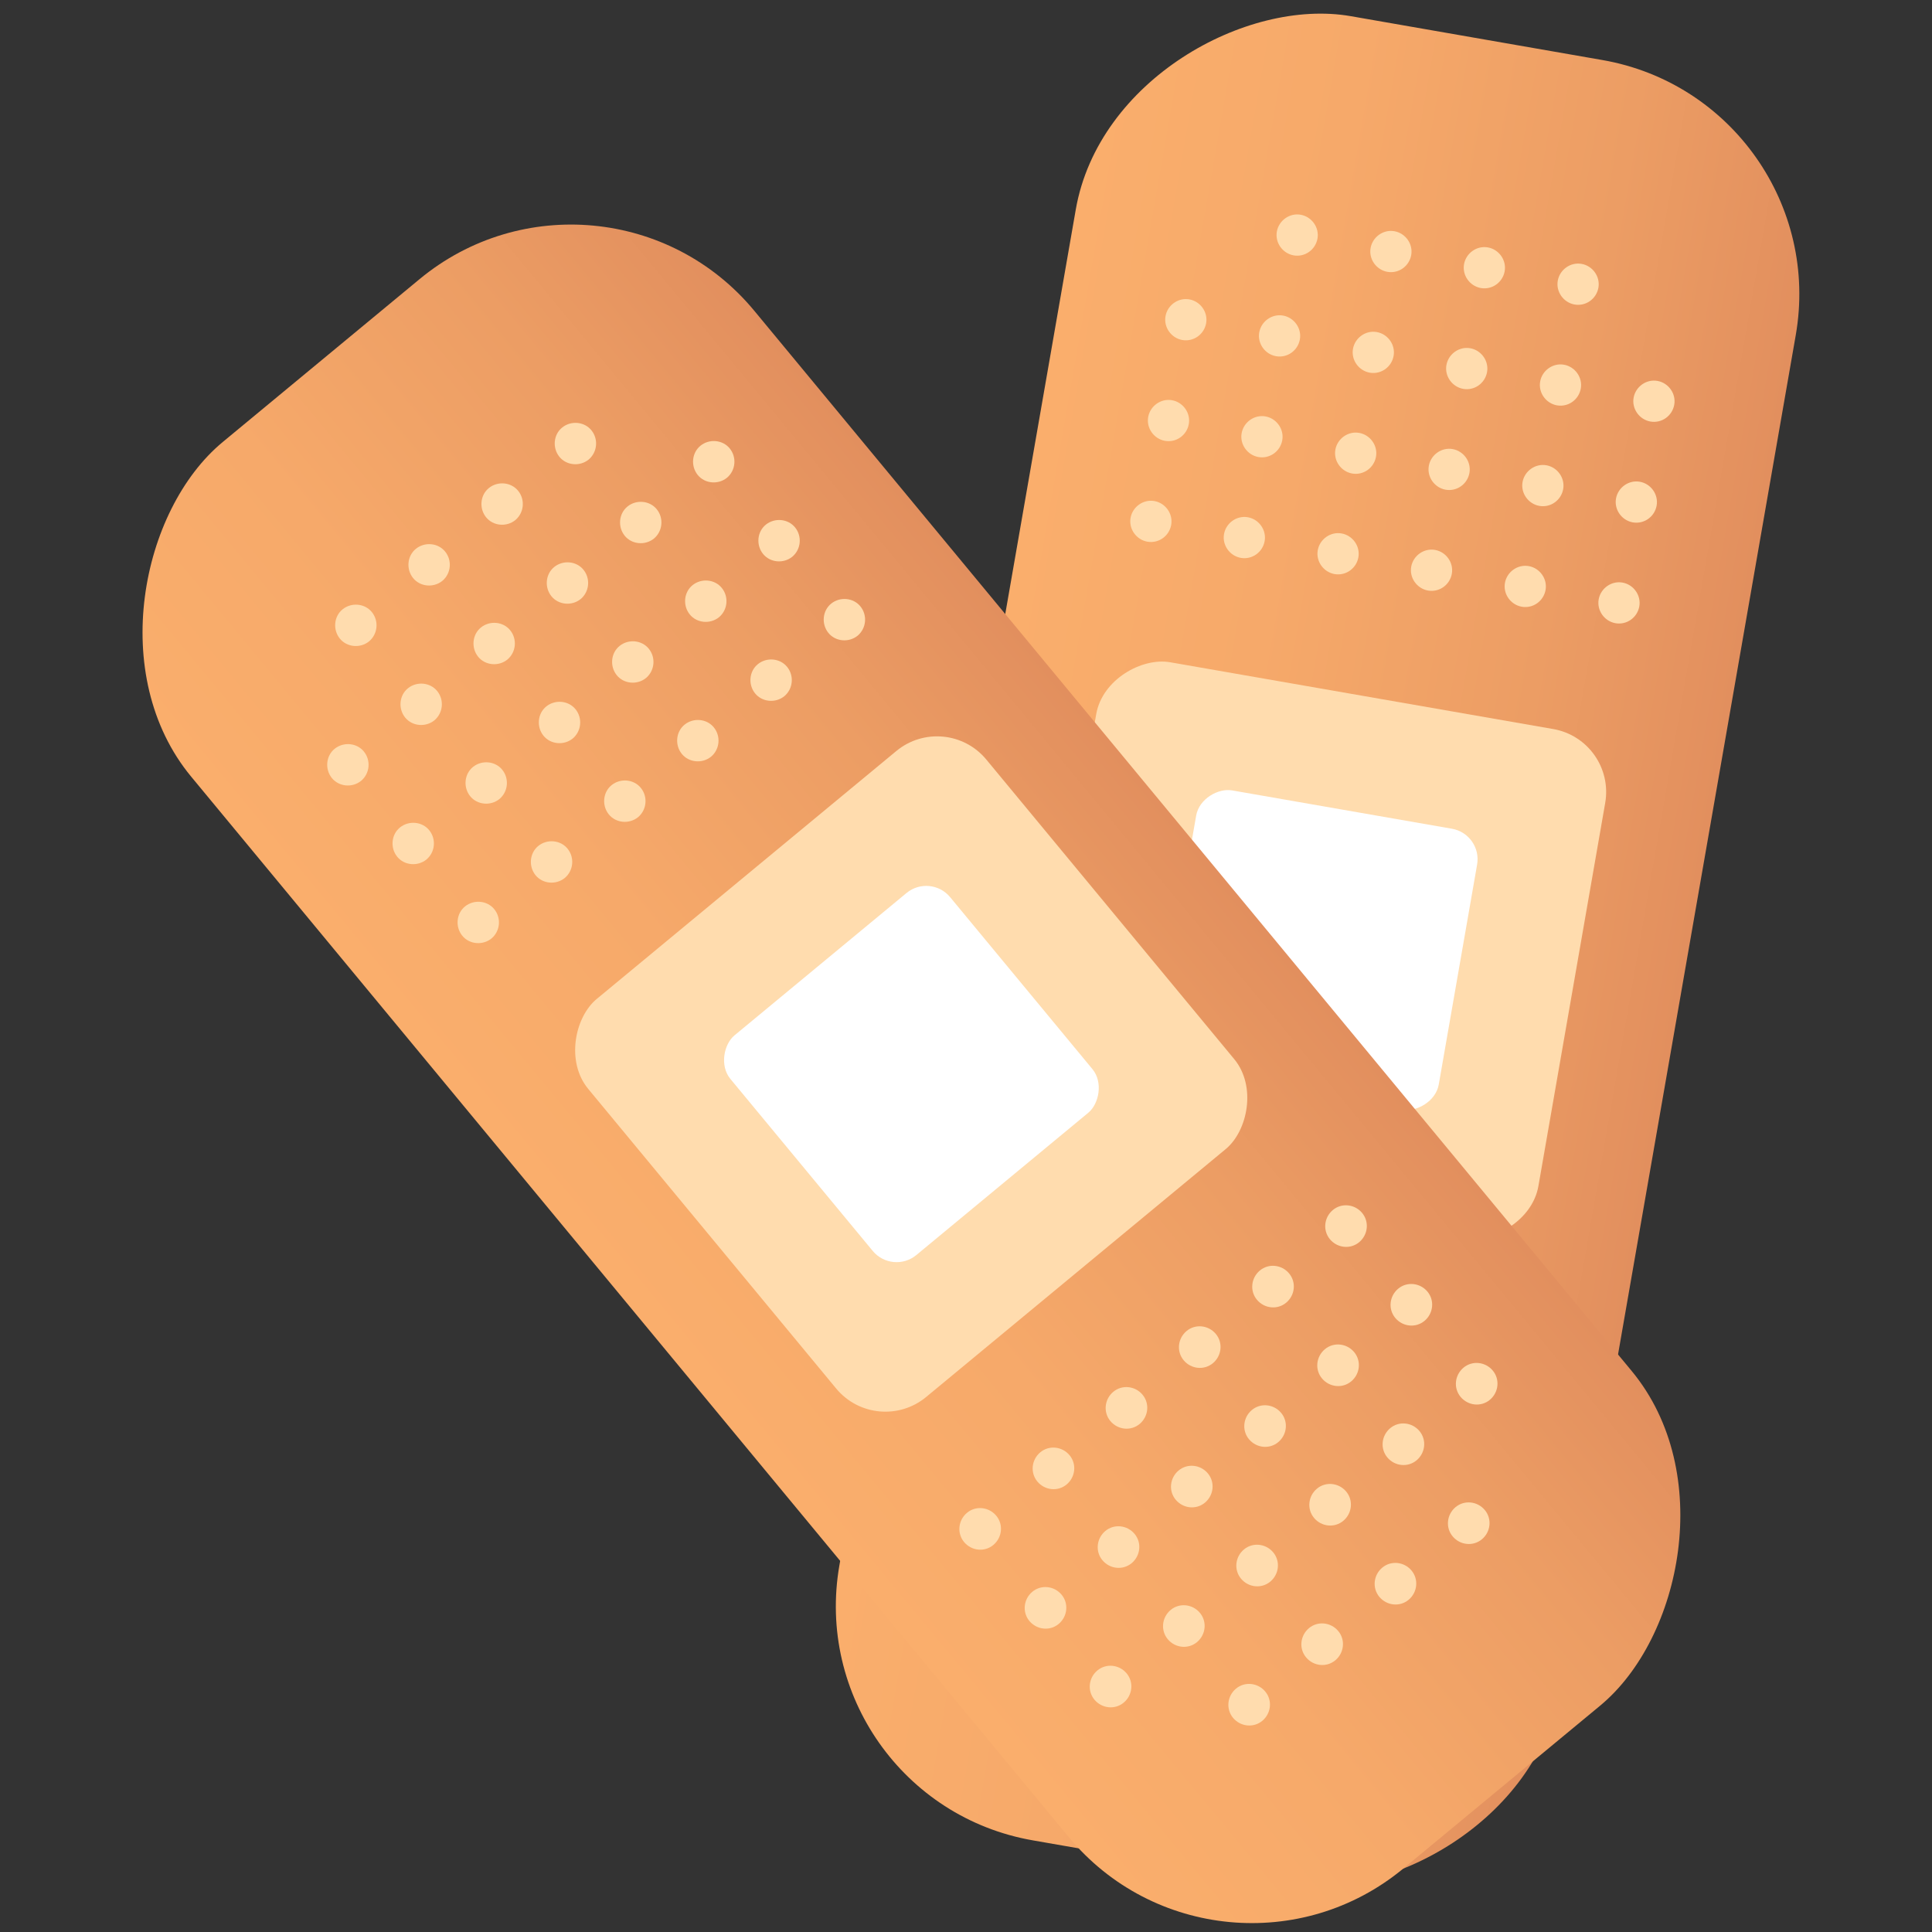 <?xml version="1.0" encoding="UTF-8" standalone="no"?>
<svg
   version="1.1"
   viewBox="0 0 1024 1024"
   id="svg261"
   sodipodi:docname="plooschter.svg"
   width="1024"
   height="1024"
   inkscape:version="1.1.2 (0a00cf5339, 2022-02-04)"
   inkscape:export-filename="ploschter.png"
   inkscape:export-xdpi="96"
   inkscape:export-ydpi="96"
   xmlns:inkscape="http://www.inkscape.org/namespaces/inkscape"
   xmlns:sodipodi="http://sodipodi.sourceforge.net/DTD/sodipodi-0.dtd"
   xmlns:xlink="http://www.w3.org/1999/xlink"
   xmlns="http://www.w3.org/2000/svg"
   xmlns:svg="http://www.w3.org/2000/svg">
  <rect x="0" y="0" width="1024" height="1024" fill="#333333" stroke="none"/>
  <sodipodi:namedview
     id="namedview263"
     pagecolor="#ffffff"
     bordercolor="#999999"
     borderopacity="1"
     inkscape:showpageshadow="0"
     inkscape:pageopacity="0"
     inkscape:pagecheckerboard="0"
     inkscape:deskcolor="#d1d1d1"
     showgrid="false"
     inkscape:zoom="0.35194358"
     inkscape:cx="-241.51598"
     inkscape:cy="589.58314"
     inkscape:window-width="1920"
     inkscape:window-height="1016"
     inkscape:window-x="0"
     inkscape:window-y="0"
     inkscape:window-maximized="1"
     inkscape:current-layer="svg261"
     inkscape:pageshadow="0" />
  <defs
     id="defs14">
    <style
       id="style2">
      .cls-1 {
        fill: url(#linear-gradient-2);
      }

      .cls-2 {
        fill: #ffdcae;
      }

      .cls-3 {
        fill: #fff;
      }

      .cls-4 {
        fill: url(#linear-gradient);
      }
    </style>
    <linearGradient
       id="linear-gradient"
       x1="-544.7"
       y1="-3506.02"
       x2="-544.7"
       y2="-3531.75"
       gradientTransform="translate(849.76,3922.37)"
       gradientUnits="userSpaceOnUse">
      <stop
         offset="0"
         stop-color="#faae6c"
         id="stop4" />
      <stop
         offset=".35"
         stop-color="#f6a96a"
         id="stop6" />
      <stop
         offset=".73"
         stop-color="#ec9d64"
         id="stop8" />
      <stop
         offset="1"
         stop-color="#e28f5e"
         id="stop10" />
    </linearGradient>
    <linearGradient
       id="linear-gradient-2"
       x1="637.19"
       y1="-2287.97"
       x2="637.19"
       y2="-2313.71"
       gradientTransform="translate(-346.39,2708.71)"
       xlink:href="#linear-gradient" />
    <linearGradient
       inkscape:collect="always"
       xlink:href="#linear-gradient"
       id="linearGradient492"
       gradientUnits="userSpaceOnUse"
       gradientTransform="translate(849.76,3922.37)"
       x1="-544.7"
       y1="-3506.02"
       x2="-544.7"
       y2="-3531.75" />
    <filter
       style="color-interpolation-filters:sRGB;"
       inkscape:label="Drop Shadow"
       id="filter561"
       x="-0.189"
       y="-0.164"
       width="1.415"
       height="1.361">
      <feFlood
         flood-opacity="0.502"
         flood-color="rgb(0,0,0)"
         result="flood"
         id="feFlood551" />
      <feComposite
         in="flood"
         in2="SourceGraphic"
         operator="in"
         result="composite1"
         id="feComposite553" />
      <feGaussianBlur
         in="composite1"
         stdDeviation="4.6"
         result="blur"
         id="feGaussianBlur555" />
      <feOffset
         dx="2.2"
         dy="2.2"
         result="offset"
         id="feOffset557" />
      <feComposite
         in="SourceGraphic"
         in2="offset"
         operator="over"
         result="composite2"
         id="feComposite559" />
    </filter>
  </defs>
  <!-- Generator: Adobe Illustrator 28.7.3, SVG Export Plug-In . SVG Version: 1.2.0 Build 164)  -->
  <g
     id="g259"
     transform="matrix(15.055,0,0,15.055,-3894.537,-5571.097)">
    <g
       id="Layer_1">
      <g
         id="g256">
        <g
           id="g134">
          <rect
             class="cls-4"
             x="272.47"
             y="390.61"
             width="65.19"
             height="25.73"
             rx="8.37"
             ry="8.37"
             transform="rotate(99.89,305.058,403.492)"
             id="rect16"
             style="fill:url(#linearGradient492)" />
          <rect
             class="cls-2"
             x="295.97"
             y="394.39"
             width="18.19"
             height="18.19"
             rx="2.25"
             ry="2.25"
             transform="rotate(99.89,305.058,403.492)"
             id="rect18" />
          <rect
             class="cls-3"
             x="300.04"
             y="398.46"
             width="10.04"
             height="10.04"
             rx="1.09"
             ry="1.09"
             transform="rotate(99.89,305.058,403.492)"
             id="rect20" />
          <g
             id="g28">
            <path
               class="cls-2"
               d="m 315.56,391.99 c 0.4,0.07 0.77,-0.2 0.84,-0.59 0.07,-0.39 -0.2,-0.77 -0.59,-0.84 -0.39,-0.07 -0.77,0.2 -0.84,0.59 -0.07,0.39 0.2,0.77 0.59,0.84 z"
               id="path22" />
            <path
               class="cls-2"
               d="m 316.17,388.44 c 0.4,0.07 0.77,-0.2 0.84,-0.59 0.07,-0.39 -0.2,-0.77 -0.59,-0.84 -0.39,-0.07 -0.77,0.2 -0.84,0.59 -0.07,0.39 0.2,0.77 0.59,0.84 z"
               id="path24" />
            <path
               class="cls-2"
               d="m 316.79,384.89 c 0.4,0.07 0.77,-0.2 0.84,-0.59 0.07,-0.39 -0.2,-0.77 -0.59,-0.84 -0.39,-0.07 -0.77,0.2 -0.84,0.59 -0.07,0.39 0.2,0.77 0.59,0.84 z"
               id="path26" />
          </g>
          <g
             id="g38">
            <path
               class="cls-2"
               d="m 312.26,391.41 c 0.4,0.07 0.77,-0.2 0.84,-0.59 0.07,-0.39 -0.2,-0.77 -0.59,-0.84 -0.39,-0.07 -0.77,0.2 -0.84,0.59 -0.07,0.39 0.2,0.77 0.59,0.84 z"
               id="path30" />
            <path
               class="cls-2"
               d="m 312.88,387.86 c 0.4,0.07 0.77,-0.2 0.84,-0.59 0.07,-0.39 -0.2,-0.77 -0.59,-0.84 -0.39,-0.07 -0.77,0.2 -0.84,0.59 -0.07,0.39 0.2,0.77 0.59,0.84 z"
               id="path32" />
            <path
               class="cls-2"
               d="m 313.5,384.32 c 0.4,0.07 0.77,-0.2 0.84,-0.59 0.07,-0.39 -0.2,-0.77 -0.59,-0.84 -0.39,-0.07 -0.77,0.2 -0.84,0.59 -0.07,0.39 0.2,0.77 0.59,0.84 z"
               id="path34" />
            <path
               class="cls-2"
               d="m 314.12,380.77 c 0.4,0.07 0.77,-0.2 0.84,-0.59 0.07,-0.39 -0.2,-0.77 -0.59,-0.84 -0.39,-0.07 -0.77,0.2 -0.84,0.59 -0.07,0.39 0.2,0.77 0.59,0.84 z"
               id="path36" />
          </g>
          <g
             id="g48">
            <path
               class="cls-2"
               d="m 308.96,390.84 c 0.4,0.07 0.77,-0.2 0.84,-0.59 0.07,-0.39 -0.2,-0.77 -0.59,-0.84 -0.39,-0.07 -0.77,0.2 -0.84,0.59 -0.07,0.39 0.2,0.77 0.59,0.84 z"
               id="path40" />
            <path
               class="cls-2"
               d="m 309.58,387.29 c 0.4,0.07 0.77,-0.2 0.84,-0.59 0.07,-0.39 -0.2,-0.77 -0.59,-0.84 -0.39,-0.07 -0.77,0.2 -0.84,0.59 -0.07,0.39 0.2,0.77 0.59,0.84 z"
               id="path42" />
            <path
               class="cls-2"
               d="m 310.2,383.74 c 0.4,0.07 0.77,-0.2 0.84,-0.59 0.07,-0.39 -0.2,-0.77 -0.59,-0.84 -0.39,-0.07 -0.77,0.2 -0.84,0.59 -0.07,0.39 0.2,0.77 0.59,0.84 z"
               id="path44" />
            <path
               class="cls-2"
               d="m 310.82,380.19 c 0.4,0.07 0.77,-0.2 0.84,-0.59 0.07,-0.39 -0.2,-0.77 -0.59,-0.84 -0.39,-0.07 -0.77,0.2 -0.84,0.59 -0.07,0.39 0.2,0.77 0.59,0.84 z"
               id="path46" />
          </g>
          <g
             id="g58">
            <path
               class="cls-2"
               d="m 305.67,390.26 c 0.4,0.07 0.77,-0.2 0.84,-0.59 0.07,-0.39 -0.2,-0.77 -0.59,-0.84 -0.39,-0.07 -0.77,0.2 -0.84,0.59 -0.07,0.39 0.2,0.77 0.59,0.84 z"
               id="path50" />
            <path
               class="cls-2"
               d="m 306.29,386.72 c 0.4,0.07 0.77,-0.2 0.84,-0.59 0.07,-0.39 -0.2,-0.77 -0.59,-0.84 -0.39,-0.07 -0.77,0.2 -0.84,0.59 -0.07,0.39 0.2,0.77 0.59,0.84 z"
               id="path52" />
            <path
               class="cls-2"
               d="m 306.91,383.17 c 0.4,0.07 0.77,-0.2 0.84,-0.59 0.07,-0.39 -0.2,-0.77 -0.59,-0.84 -0.39,-0.07 -0.77,0.2 -0.84,0.59 -0.07,0.39 0.2,0.77 0.59,0.84 z"
               id="path54" />
            <path
               class="cls-2"
               d="m 307.53,379.62 c 0.4,0.07 0.77,-0.2 0.84,-0.59 0.07,-0.39 -0.2,-0.77 -0.59,-0.84 -0.39,-0.07 -0.77,0.2 -0.84,0.59 -0.07,0.39 0.2,0.77 0.59,0.84 z"
               id="path56" />
          </g>
          <g
             id="g68">
            <path
               class="cls-2"
               d="m 302.37,389.69 c 0.4,0.07 0.77,-0.2 0.84,-0.59 0.07,-0.39 -0.2,-0.77 -0.59,-0.84 -0.39,-0.07 -0.77,0.2 -0.84,0.59 -0.07,0.39 0.2,0.77 0.59,0.84 z"
               id="path60" />
            <path
               class="cls-2"
               d="m 302.99,386.14 c 0.4,0.07 0.77,-0.2 0.84,-0.59 0.07,-0.39 -0.2,-0.77 -0.59,-0.84 -0.39,-0.07 -0.77,0.2 -0.84,0.59 -0.07,0.39 0.2,0.77 0.59,0.84 z"
               id="path62" />
            <path
               class="cls-2"
               d="m 303.61,382.59 c 0.4,0.07 0.77,-0.2 0.84,-0.59 0.07,-0.39 -0.2,-0.77 -0.59,-0.84 -0.39,-0.07 -0.77,0.2 -0.84,0.59 -0.07,0.39 0.2,0.77 0.59,0.84 z"
               id="path64" />
            <path
               class="cls-2"
               d="m 304.23,379.04 c 0.4,0.07 0.77,-0.2 0.84,-0.59 0.07,-0.39 -0.2,-0.77 -0.59,-0.84 -0.39,-0.07 -0.77,0.2 -0.84,0.59 -0.07,0.39 0.2,0.77 0.59,0.84 z"
               id="path66" />
          </g>
          <g
             id="g76">
            <path
               class="cls-2"
               d="m 299.08,389.12 c 0.4,0.07 0.77,-0.2 0.84,-0.59 0.07,-0.39 -0.2,-0.77 -0.59,-0.84 -0.39,-0.07 -0.77,0.2 -0.84,0.59 -0.07,0.39 0.2,0.77 0.59,0.84 z"
               id="path70" />
            <path
               class="cls-2"
               d="m 299.7,385.57 c 0.4,0.07 0.77,-0.2 0.84,-0.59 0.07,-0.39 -0.2,-0.77 -0.59,-0.84 -0.39,-0.07 -0.77,0.2 -0.84,0.59 -0.07,0.39 0.2,0.77 0.59,0.84 z"
               id="path72" />
            <path
               class="cls-2"
               d="m 300.31,382.02 c 0.4,0.07 0.77,-0.2 0.84,-0.59 0.07,-0.39 -0.2,-0.77 -0.59,-0.84 -0.39,-0.07 -0.77,0.2 -0.84,0.59 -0.07,0.39 0.2,0.77 0.59,0.84 z"
               id="path74" />
          </g>
          <g
             id="g84">
            <path
               class="cls-2"
               d="m 311.05,417.85 c 0.4,0.07 0.66,0.45 0.59,0.84 -0.07,0.39 -0.45,0.66 -0.84,0.59 -0.39,-0.07 -0.66,-0.45 -0.59,-0.84 0.07,-0.39 0.45,-0.66 0.84,-0.59 z"
               id="path78" />
            <path
               class="cls-2"
               d="m 310.43,421.4 c 0.4,0.07 0.66,0.45 0.59,0.84 -0.07,0.39 -0.45,0.66 -0.84,0.59 -0.39,-0.07 -0.66,-0.45 -0.59,-0.84 0.07,-0.39 0.45,-0.66 0.84,-0.59 z"
               id="path80" />
            <path
               class="cls-2"
               d="m 309.81,424.95 c 0.4,0.07 0.66,0.45 0.59,0.84 -0.07,0.39 -0.45,0.66 -0.84,0.59 -0.39,-0.07 -0.66,-0.45 -0.59,-0.84 0.07,-0.39 0.45,-0.66 0.84,-0.59 z"
               id="path82" />
          </g>
          <g
             id="g94">
            <path
               class="cls-2"
               d="m 307.75,417.27 c 0.4,0.07 0.66,0.45 0.59,0.84 -0.07,0.39 -0.45,0.66 -0.84,0.59 -0.39,-0.07 -0.66,-0.45 -0.59,-0.84 0.07,-0.39 0.45,-0.66 0.84,-0.59 z"
               id="path86" />
            <path
               class="cls-2"
               d="m 307.13,420.82 c 0.4,0.07 0.66,0.45 0.59,0.84 -0.07,0.39 -0.45,0.66 -0.84,0.59 -0.39,-0.07 -0.66,-0.45 -0.59,-0.84 0.07,-0.39 0.45,-0.66 0.84,-0.59 z"
               id="path88" />
            <path
               class="cls-2"
               d="m 306.51,424.37 c 0.4,0.07 0.66,0.45 0.59,0.84 -0.07,0.39 -0.45,0.66 -0.84,0.59 -0.39,-0.07 -0.66,-0.45 -0.59,-0.84 0.07,-0.39 0.45,-0.66 0.84,-0.59 z"
               id="path90" />
            <path
               class="cls-2"
               d="m 305.89,427.92 c 0.4,0.07 0.66,0.45 0.59,0.84 -0.07,0.39 -0.45,0.66 -0.84,0.59 -0.39,-0.07 -0.66,-0.45 -0.59,-0.84 0.07,-0.39 0.45,-0.66 0.84,-0.59 z"
               id="path92" />
          </g>
          <g
             id="g104">
            <path
               class="cls-2"
               d="m 304.46,416.7 c 0.4,0.07 0.66,0.45 0.59,0.84 -0.07,0.39 -0.45,0.66 -0.84,0.59 -0.39,-0.07 -0.66,-0.45 -0.59,-0.84 0.07,-0.39 0.45,-0.66 0.84,-0.59 z"
               id="path96" />
            <path
               class="cls-2"
               d="m 303.84,420.25 c 0.4,0.07 0.66,0.45 0.59,0.84 -0.07,0.39 -0.45,0.66 -0.84,0.59 -0.39,-0.07 -0.66,-0.45 -0.59,-0.84 0.07,-0.39 0.45,-0.66 0.84,-0.59 z"
               id="path98" />
            <path
               class="cls-2"
               d="m 303.22,423.8 c 0.4,0.07 0.66,0.45 0.59,0.84 -0.07,0.39 -0.45,0.66 -0.84,0.59 -0.39,-0.07 -0.66,-0.45 -0.59,-0.84 0.07,-0.39 0.45,-0.66 0.84,-0.59 z"
               id="path100" />
            <path
               class="cls-2"
               d="m 302.6,427.35 c 0.4,0.07 0.66,0.45 0.59,0.84 -0.07,0.39 -0.45,0.66 -0.84,0.59 -0.39,-0.07 -0.66,-0.45 -0.59,-0.84 0.07,-0.39 0.45,-0.66 0.84,-0.59 z"
               id="path102" />
          </g>
          <g
             id="g114">
            <path
               class="cls-2"
               d="m 301.16,416.12 c 0.4,0.07 0.66,0.45 0.59,0.84 -0.07,0.39 -0.45,0.66 -0.84,0.59 -0.39,-0.07 -0.66,-0.45 -0.59,-0.84 0.07,-0.39 0.45,-0.66 0.84,-0.59 z"
               id="path106" />
            <path
               class="cls-2"
               d="m 300.54,419.67 c 0.4,0.07 0.66,0.45 0.59,0.84 -0.07,0.39 -0.45,0.66 -0.84,0.59 -0.39,-0.07 -0.66,-0.45 -0.59,-0.84 0.07,-0.39 0.45,-0.66 0.84,-0.59 z"
               id="path108" />
            <path
               class="cls-2"
               d="m 299.92,423.22 c 0.4,0.07 0.66,0.45 0.59,0.84 -0.07,0.39 -0.45,0.66 -0.84,0.59 -0.39,-0.07 -0.66,-0.45 -0.59,-0.84 0.07,-0.39 0.45,-0.66 0.84,-0.59 z"
               id="path110" />
            <path
               class="cls-2"
               d="m 299.3,426.77 c 0.4,0.07 0.66,0.45 0.59,0.84 -0.07,0.39 -0.45,0.66 -0.84,0.59 -0.39,-0.07 -0.66,-0.45 -0.59,-0.84 0.07,-0.39 0.45,-0.66 0.84,-0.59 z"
               id="path112" />
          </g>
          <g
             id="g124">
            <path
               class="cls-2"
               d="m 297.86,415.55 c 0.4,0.07 0.66,0.45 0.59,0.84 -0.07,0.39 -0.45,0.66 -0.84,0.59 -0.39,-0.07 -0.66,-0.45 -0.59,-0.84 0.07,-0.39 0.45,-0.66 0.84,-0.59 z"
               id="path116" />
            <path
               class="cls-2"
               d="m 297.24,419.1 c 0.4,0.07 0.66,0.45 0.59,0.84 -0.07,0.39 -0.45,0.66 -0.84,0.59 -0.39,-0.07 -0.66,-0.45 -0.59,-0.84 0.07,-0.39 0.45,-0.66 0.84,-0.59 z"
               id="path118" />
            <path
               class="cls-2"
               d="m 296.63,422.65 c 0.4,0.07 0.66,0.45 0.59,0.84 -0.07,0.39 -0.45,0.66 -0.84,0.59 -0.39,-0.07 -0.66,-0.45 -0.59,-0.84 0.07,-0.39 0.45,-0.66 0.84,-0.59 z"
               id="path120" />
            <path
               class="cls-2"
               d="m 296.01,426.2 c 0.4,0.07 0.66,0.45 0.59,0.84 -0.07,0.39 -0.45,0.66 -0.84,0.59 -0.39,-0.07 -0.66,-0.45 -0.59,-0.84 0.07,-0.39 0.45,-0.66 0.84,-0.59 z"
               id="path122" />
          </g>
          <g
             id="g132">
            <path
               class="cls-2"
               d="m 294.57,414.97 c 0.4,0.07 0.66,0.45 0.59,0.84 -0.07,0.39 -0.45,0.66 -0.84,0.59 -0.39,-0.07 -0.66,-0.45 -0.59,-0.84 0.07,-0.39 0.45,-0.66 0.84,-0.59 z"
               id="path126" />
            <path
               class="cls-2"
               d="m 293.95,418.52 c 0.4,0.07 0.66,0.45 0.59,0.84 -0.07,0.39 -0.45,0.66 -0.84,0.59 -0.39,-0.07 -0.66,-0.45 -0.59,-0.84 0.07,-0.39 0.45,-0.66 0.84,-0.59 z"
               id="path128" />
            <path
               class="cls-2"
               d="m 293.33,422.07 c 0.4,0.07 0.66,0.45 0.59,0.84 -0.07,0.39 -0.45,0.66 -0.84,0.59 -0.39,-0.07 -0.66,-0.45 -0.59,-0.84 0.07,-0.39 0.45,-0.66 0.84,-0.59 z"
               id="path130" />
          </g>
        </g>
        <g
           id="g254">
          <rect
             class="cls-1"
             x="258.21"
             y="395"
             width="65.19"
             height="25.73"
             rx="8.37"
             ry="8.37"
             transform="rotate(50.39,290.801,407.828)"
             id="rect136"
             style="fill:url(#linear-gradient-2)" />
          <rect
             class="cls-2"
             x="281.71"
             y="398.78"
             width="18.19"
             height="18.19"
             rx="2.25"
             ry="2.25"
             transform="rotate(50.39,290.801,407.828)"
             id="rect138" />
          <rect
             class="cls-3"
             x="285.79"
             y="402.85"
             width="10.04"
             height="10.04"
             rx="1.09"
             ry="1.09"
             transform="rotate(50.39,290.801,407.828)"
             id="rect140" />
          <g
             id="g148">
            <path
               class="cls-2"
               d="m 288.88,392.43 c 0.31,-0.26 0.35,-0.72 0.1,-1.03 -0.25,-0.31 -0.72,-0.35 -1.03,-0.1 -0.31,0.25 -0.35,0.72 -0.1,1.03 0.25,0.31 0.72,0.35 1.03,0.1 z"
               id="path142" />
            <path
               class="cls-2"
               d="m 286.58,389.65 c 0.31,-0.26 0.35,-0.72 0.1,-1.03 -0.25,-0.31 -0.72,-0.35 -1.03,-0.1 -0.31,0.25 -0.35,0.72 -0.1,1.03 0.25,0.31 0.72,0.35 1.03,0.1 z"
               id="path144" />
            <path
               class="cls-2"
               d="m 284.28,386.87 c 0.31,-0.26 0.35,-0.72 0.1,-1.03 -0.25,-0.31 -0.72,-0.35 -1.03,-0.1 -0.31,0.25 -0.35,0.72 -0.1,1.03 0.25,0.31 0.72,0.35 1.03,0.1 z"
               id="path146" />
          </g>
          <g
             id="g158">
            <path
               class="cls-2"
               d="m 286.3,394.56 c 0.31,-0.26 0.35,-0.72 0.1,-1.03 -0.25,-0.31 -0.72,-0.35 -1.03,-0.1 -0.31,0.25 -0.35,0.72 -0.1,1.03 0.25,0.31 0.72,0.35 1.03,0.1 z"
               id="path150" />
            <path
               class="cls-2"
               d="m 284,391.78 c 0.31,-0.26 0.35,-0.72 0.1,-1.03 -0.25,-0.31 -0.72,-0.35 -1.03,-0.1 -0.31,0.25 -0.35,0.72 -0.1,1.03 0.25,0.31 0.72,0.35 1.03,0.1 z"
               id="path152" />
            <path
               class="cls-2"
               d="m 281.71,389.01 c 0.31,-0.26 0.35,-0.72 0.1,-1.03 -0.25,-0.31 -0.72,-0.35 -1.03,-0.1 -0.31,0.25 -0.35,0.72 -0.1,1.03 0.25,0.31 0.72,0.35 1.03,0.1 z"
               id="path154" />
            <path
               class="cls-2"
               d="m 279.41,386.23 c 0.31,-0.26 0.35,-0.72 0.1,-1.03 -0.25,-0.31 -0.72,-0.35 -1.03,-0.1 -0.31,0.25 -0.35,0.72 -0.1,1.03 0.25,0.31 0.72,0.35 1.03,0.1 z"
               id="path156" />
          </g>
          <g
             id="g168">
            <path
               class="cls-2"
               d="m 283.72,396.69 c 0.31,-0.26 0.35,-0.72 0.1,-1.03 -0.25,-0.31 -0.72,-0.35 -1.03,-0.1 -0.31,0.25 -0.35,0.72 -0.1,1.03 0.25,0.31 0.72,0.35 1.03,0.1 z"
               id="path160" />
            <path
               class="cls-2"
               d="m 281.43,393.92 c 0.31,-0.26 0.35,-0.72 0.1,-1.03 -0.25,-0.31 -0.72,-0.35 -1.03,-0.1 -0.31,0.25 -0.35,0.72 -0.1,1.03 0.25,0.31 0.72,0.35 1.03,0.1 z"
               id="path162" />
            <path
               class="cls-2"
               d="m 279.13,391.14 c 0.31,-0.26 0.35,-0.72 0.1,-1.03 -0.25,-0.31 -0.72,-0.35 -1.03,-0.1 -0.31,0.25 -0.35,0.72 -0.1,1.03 0.25,0.31 0.72,0.35 1.03,0.1 z"
               id="path164" />
            <path
               class="cls-2"
               d="m 276.83,388.36 c 0.31,-0.26 0.35,-0.72 0.1,-1.03 -0.25,-0.31 -0.72,-0.35 -1.03,-0.1 -0.31,0.25 -0.35,0.72 -0.1,1.03 0.25,0.31 0.72,0.35 1.03,0.1 z"
               id="path166" />
          </g>
          <g
             id="g178">
            <path
               class="cls-2"
               d="m 281.15,398.82 c 0.31,-0.26 0.35,-0.72 0.1,-1.03 -0.25,-0.31 -0.72,-0.35 -1.03,-0.1 -0.31,0.25 -0.35,0.72 -0.1,1.03 0.25,0.31 0.72,0.35 1.03,0.1 z"
               id="path170" />
            <path
               class="cls-2"
               d="m 278.85,396.05 c 0.31,-0.26 0.35,-0.72 0.1,-1.03 -0.25,-0.31 -0.72,-0.35 -1.03,-0.1 -0.31,0.25 -0.35,0.72 -0.1,1.03 0.25,0.31 0.72,0.35 1.03,0.1 z"
               id="path172" />
            <path
               class="cls-2"
               d="m 276.55,393.27 c 0.31,-0.26 0.35,-0.72 0.1,-1.03 -0.25,-0.31 -0.72,-0.35 -1.03,-0.1 -0.31,0.25 -0.35,0.72 -0.1,1.03 0.25,0.31 0.72,0.35 1.03,0.1 z"
               id="path174" />
            <path
               class="cls-2"
               d="m 274.26,390.5 c 0.31,-0.26 0.35,-0.72 0.1,-1.03 -0.25,-0.31 -0.72,-0.35 -1.03,-0.1 -0.31,0.25 -0.35,0.72 -0.1,1.03 0.25,0.31 0.72,0.35 1.03,0.1 z"
               id="path176" />
          </g>
          <g
             id="g188">
            <path
               class="cls-2"
               d="m 278.57,400.96 c 0.31,-0.26 0.35,-0.72 0.1,-1.03 -0.25,-0.31 -0.72,-0.35 -1.03,-0.1 -0.31,0.25 -0.35,0.72 -0.1,1.03 0.25,0.31 0.72,0.35 1.03,0.1 z"
               id="path180" />
            <path
               class="cls-2"
               d="m 276.27,398.18 c 0.31,-0.26 0.35,-0.72 0.1,-1.03 -0.25,-0.31 -0.72,-0.35 -1.03,-0.1 -0.31,0.25 -0.35,0.72 -0.1,1.03 0.25,0.31 0.72,0.35 1.03,0.1 z"
               id="path182" />
            <path
               class="cls-2"
               d="m 273.98,395.41 c 0.31,-0.26 0.35,-0.72 0.1,-1.03 -0.25,-0.31 -0.72,-0.35 -1.03,-0.1 -0.31,0.25 -0.35,0.72 -0.1,1.03 0.25,0.31 0.72,0.35 1.03,0.1 z"
               id="path184" />
            <path
               class="cls-2"
               d="m 271.68,392.63 c 0.31,-0.26 0.35,-0.72 0.1,-1.03 -0.25,-0.31 -0.72,-0.35 -1.03,-0.1 -0.31,0.25 -0.35,0.72 -0.1,1.03 0.25,0.31 0.72,0.35 1.03,0.1 z"
               id="path186" />
          </g>
          <g
             id="g196">
            <path
               class="cls-2"
               d="m 275.99,403.09 c 0.31,-0.26 0.35,-0.72 0.1,-1.03 -0.25,-0.31 -0.72,-0.35 -1.03,-0.1 -0.31,0.25 -0.35,0.72 -0.1,1.03 0.25,0.31 0.72,0.35 1.03,0.1 z"
               id="path190" />
            <path
               class="cls-2"
               d="m 273.7,400.31 c 0.31,-0.26 0.35,-0.72 0.1,-1.03 -0.25,-0.31 -0.72,-0.35 -1.03,-0.1 -0.31,0.25 -0.35,0.72 -0.1,1.03 0.25,0.31 0.72,0.35 1.03,0.1 z"
               id="path192" />
            <path
               class="cls-2"
               d="m 271.4,397.54 c 0.31,-0.26 0.35,-0.72 0.1,-1.03 -0.25,-0.31 -0.72,-0.35 -1.03,-0.1 -0.31,0.25 -0.35,0.72 -0.1,1.03 0.25,0.31 0.72,0.35 1.03,0.1 z"
               id="path194" />
          </g>
          <g
             id="g204">
            <path
               class="cls-2"
               d="m 305.61,412.65 c 0.31,-0.26 0.77,-0.21 1.03,0.1 0.26,0.31 0.21,0.77 -0.1,1.03 -0.31,0.26 -0.77,0.21 -1.03,-0.1 -0.26,-0.31 -0.21,-0.77 0.1,-1.03 z"
               id="path198" />
            <path
               class="cls-2"
               d="m 307.91,415.42 c 0.31,-0.26 0.77,-0.21 1.03,0.1 0.26,0.31 0.21,0.77 -0.1,1.03 -0.31,0.26 -0.77,0.21 -1.03,-0.1 -0.26,-0.31 -0.21,-0.77 0.1,-1.03 z"
               id="path200" />
            <path
               class="cls-2"
               d="m 310.21,418.2 c 0.31,-0.26 0.77,-0.21 1.03,0.1 0.26,0.31 0.21,0.77 -0.1,1.03 -0.31,0.26 -0.77,0.21 -1.03,-0.1 -0.26,-0.31 -0.21,-0.77 0.1,-1.03 z"
               id="path202" />
          </g>
          <g
             id="g214">
            <path
               class="cls-2"
               d="m 303.04,414.78 c 0.31,-0.26 0.77,-0.21 1.03,0.1 0.26,0.31 0.21,0.77 -0.1,1.03 -0.31,0.26 -0.77,0.21 -1.03,-0.1 -0.26,-0.31 -0.21,-0.77 0.1,-1.03 z"
               id="path206" />
            <path
               class="cls-2"
               d="m 305.33,417.55 c 0.31,-0.26 0.77,-0.21 1.03,0.1 0.26,0.31 0.21,0.77 -0.1,1.03 -0.31,0.26 -0.77,0.21 -1.03,-0.1 -0.26,-0.31 -0.21,-0.77 0.1,-1.03 z"
               id="path208" />
            <path
               class="cls-2"
               d="m 307.63,420.33 c 0.31,-0.26 0.77,-0.21 1.03,0.1 0.26,0.31 0.21,0.77 -0.1,1.03 -0.31,0.26 -0.77,0.21 -1.03,-0.1 -0.26,-0.31 -0.21,-0.77 0.1,-1.03 z"
               id="path210" />
            <path
               class="cls-2"
               d="m 309.93,423.11 c 0.31,-0.26 0.77,-0.21 1.03,0.1 0.26,0.31 0.21,0.77 -0.1,1.03 -0.31,0.26 -0.77,0.21 -1.03,-0.1 -0.26,-0.31 -0.21,-0.77 0.1,-1.03 z"
               id="path212" />
          </g>
          <g
             id="g224">
            <path
               class="cls-2"
               d="m 300.46,416.91 c 0.31,-0.26 0.77,-0.21 1.03,0.1 0.26,0.31 0.21,0.77 -0.1,1.03 -0.31,0.26 -0.77,0.21 -1.03,-0.1 -0.26,-0.31 -0.21,-0.77 0.1,-1.03 z"
               id="path216" />
            <path
               class="cls-2"
               d="m 302.76,419.69 c 0.31,-0.26 0.77,-0.21 1.03,0.1 0.26,0.31 0.21,0.77 -0.1,1.03 -0.31,0.26 -0.77,0.21 -1.03,-0.1 -0.26,-0.31 -0.21,-0.77 0.1,-1.03 z"
               id="path218" />
            <path
               class="cls-2"
               d="m 305.05,422.46 c 0.31,-0.26 0.77,-0.21 1.03,0.1 0.26,0.31 0.21,0.77 -0.1,1.03 -0.31,0.26 -0.77,0.21 -1.03,-0.1 -0.26,-0.31 -0.21,-0.77 0.1,-1.03 z"
               id="path220" />
            <path
               class="cls-2"
               d="m 307.35,425.24 c 0.31,-0.26 0.77,-0.21 1.03,0.1 0.26,0.31 0.21,0.77 -0.1,1.03 -0.31,0.26 -0.77,0.21 -1.03,-0.1 -0.26,-0.31 -0.21,-0.77 0.1,-1.03 z"
               id="path222" />
          </g>
          <g
             id="g234">
            <path
               class="cls-2"
               d="m 297.88,419.05 c 0.31,-0.26 0.77,-0.21 1.03,0.1 0.26,0.31 0.21,0.77 -0.1,1.03 -0.31,0.26 -0.77,0.21 -1.03,-0.1 -0.26,-0.31 -0.21,-0.77 0.1,-1.03 z"
               id="path226" />
            <path
               class="cls-2"
               d="m 300.18,421.82 c 0.31,-0.26 0.77,-0.21 1.03,0.1 0.26,0.31 0.21,0.77 -0.1,1.03 -0.31,0.26 -0.77,0.21 -1.03,-0.1 -0.26,-0.31 -0.21,-0.77 0.1,-1.03 z"
               id="path228" />
            <path
               class="cls-2"
               d="m 302.48,424.6 c 0.31,-0.26 0.77,-0.21 1.03,0.1 0.26,0.31 0.21,0.77 -0.1,1.03 -0.31,0.26 -0.77,0.21 -1.03,-0.1 -0.26,-0.31 -0.21,-0.77 0.1,-1.03 z"
               id="path230" />
            <path
               class="cls-2"
               d="m 304.77,427.37 c 0.31,-0.26 0.77,-0.21 1.03,0.1 0.26,0.31 0.21,0.77 -0.1,1.03 -0.31,0.26 -0.77,0.21 -1.03,-0.1 -0.26,-0.31 -0.21,-0.77 0.1,-1.03 z"
               id="path232" />
          </g>
          <g
             id="g244">
            <path
               class="cls-2"
               d="m 295.31,421.18 c 0.31,-0.26 0.77,-0.21 1.03,0.1 0.26,0.31 0.21,0.77 -0.1,1.03 -0.31,0.26 -0.77,0.21 -1.03,-0.1 -0.26,-0.31 -0.21,-0.77 0.1,-1.03 z"
               id="path236" />
            <path
               class="cls-2"
               d="m 297.6,423.95 c 0.31,-0.26 0.77,-0.21 1.03,0.1 0.26,0.31 0.21,0.77 -0.1,1.03 -0.31,0.26 -0.77,0.21 -1.03,-0.1 -0.26,-0.31 -0.21,-0.77 0.1,-1.03 z"
               id="path238" />
            <path
               class="cls-2"
               d="m 299.9,426.73 c 0.31,-0.26 0.77,-0.21 1.03,0.1 0.26,0.31 0.21,0.77 -0.1,1.03 -0.31,0.26 -0.77,0.21 -1.03,-0.1 -0.26,-0.31 -0.21,-0.77 0.1,-1.03 z"
               id="path240" />
            <path
               class="cls-2"
               d="m 302.2,429.5 c 0.31,-0.26 0.77,-0.21 1.03,0.1 0.26,0.31 0.21,0.77 -0.1,1.03 -0.31,0.26 -0.77,0.21 -1.03,-0.1 -0.26,-0.31 -0.21,-0.77 0.1,-1.03 z"
               id="path242" />
          </g>
          <g
             id="g252">
            <path
               class="cls-2"
               d="m 292.73,423.31 c 0.31,-0.26 0.77,-0.21 1.03,0.1 0.26,0.31 0.21,0.77 -0.1,1.03 -0.31,0.26 -0.77,0.21 -1.03,-0.1 -0.26,-0.31 -0.21,-0.77 0.1,-1.03 z"
               id="path246" />
            <path
               class="cls-2"
               d="m 295.03,426.09 c 0.31,-0.26 0.77,-0.21 1.03,0.1 0.26,0.31 0.21,0.77 -0.1,1.03 -0.31,0.26 -0.77,0.21 -1.03,-0.1 -0.26,-0.31 -0.21,-0.77 0.1,-1.03 z"
               id="path248" />
            <path
               class="cls-2"
               d="m 297.32,428.86 c 0.31,-0.26 0.77,-0.21 1.03,0.1 0.26,0.31 0.21,0.77 -0.1,1.03 -0.31,0.26 -0.77,0.21 -1.03,-0.1 -0.26,-0.31 -0.21,-0.77 0.1,-1.03 z"
               id="path250" />
          </g>
        </g>
      </g>
    </g>
  </g>
</svg>
